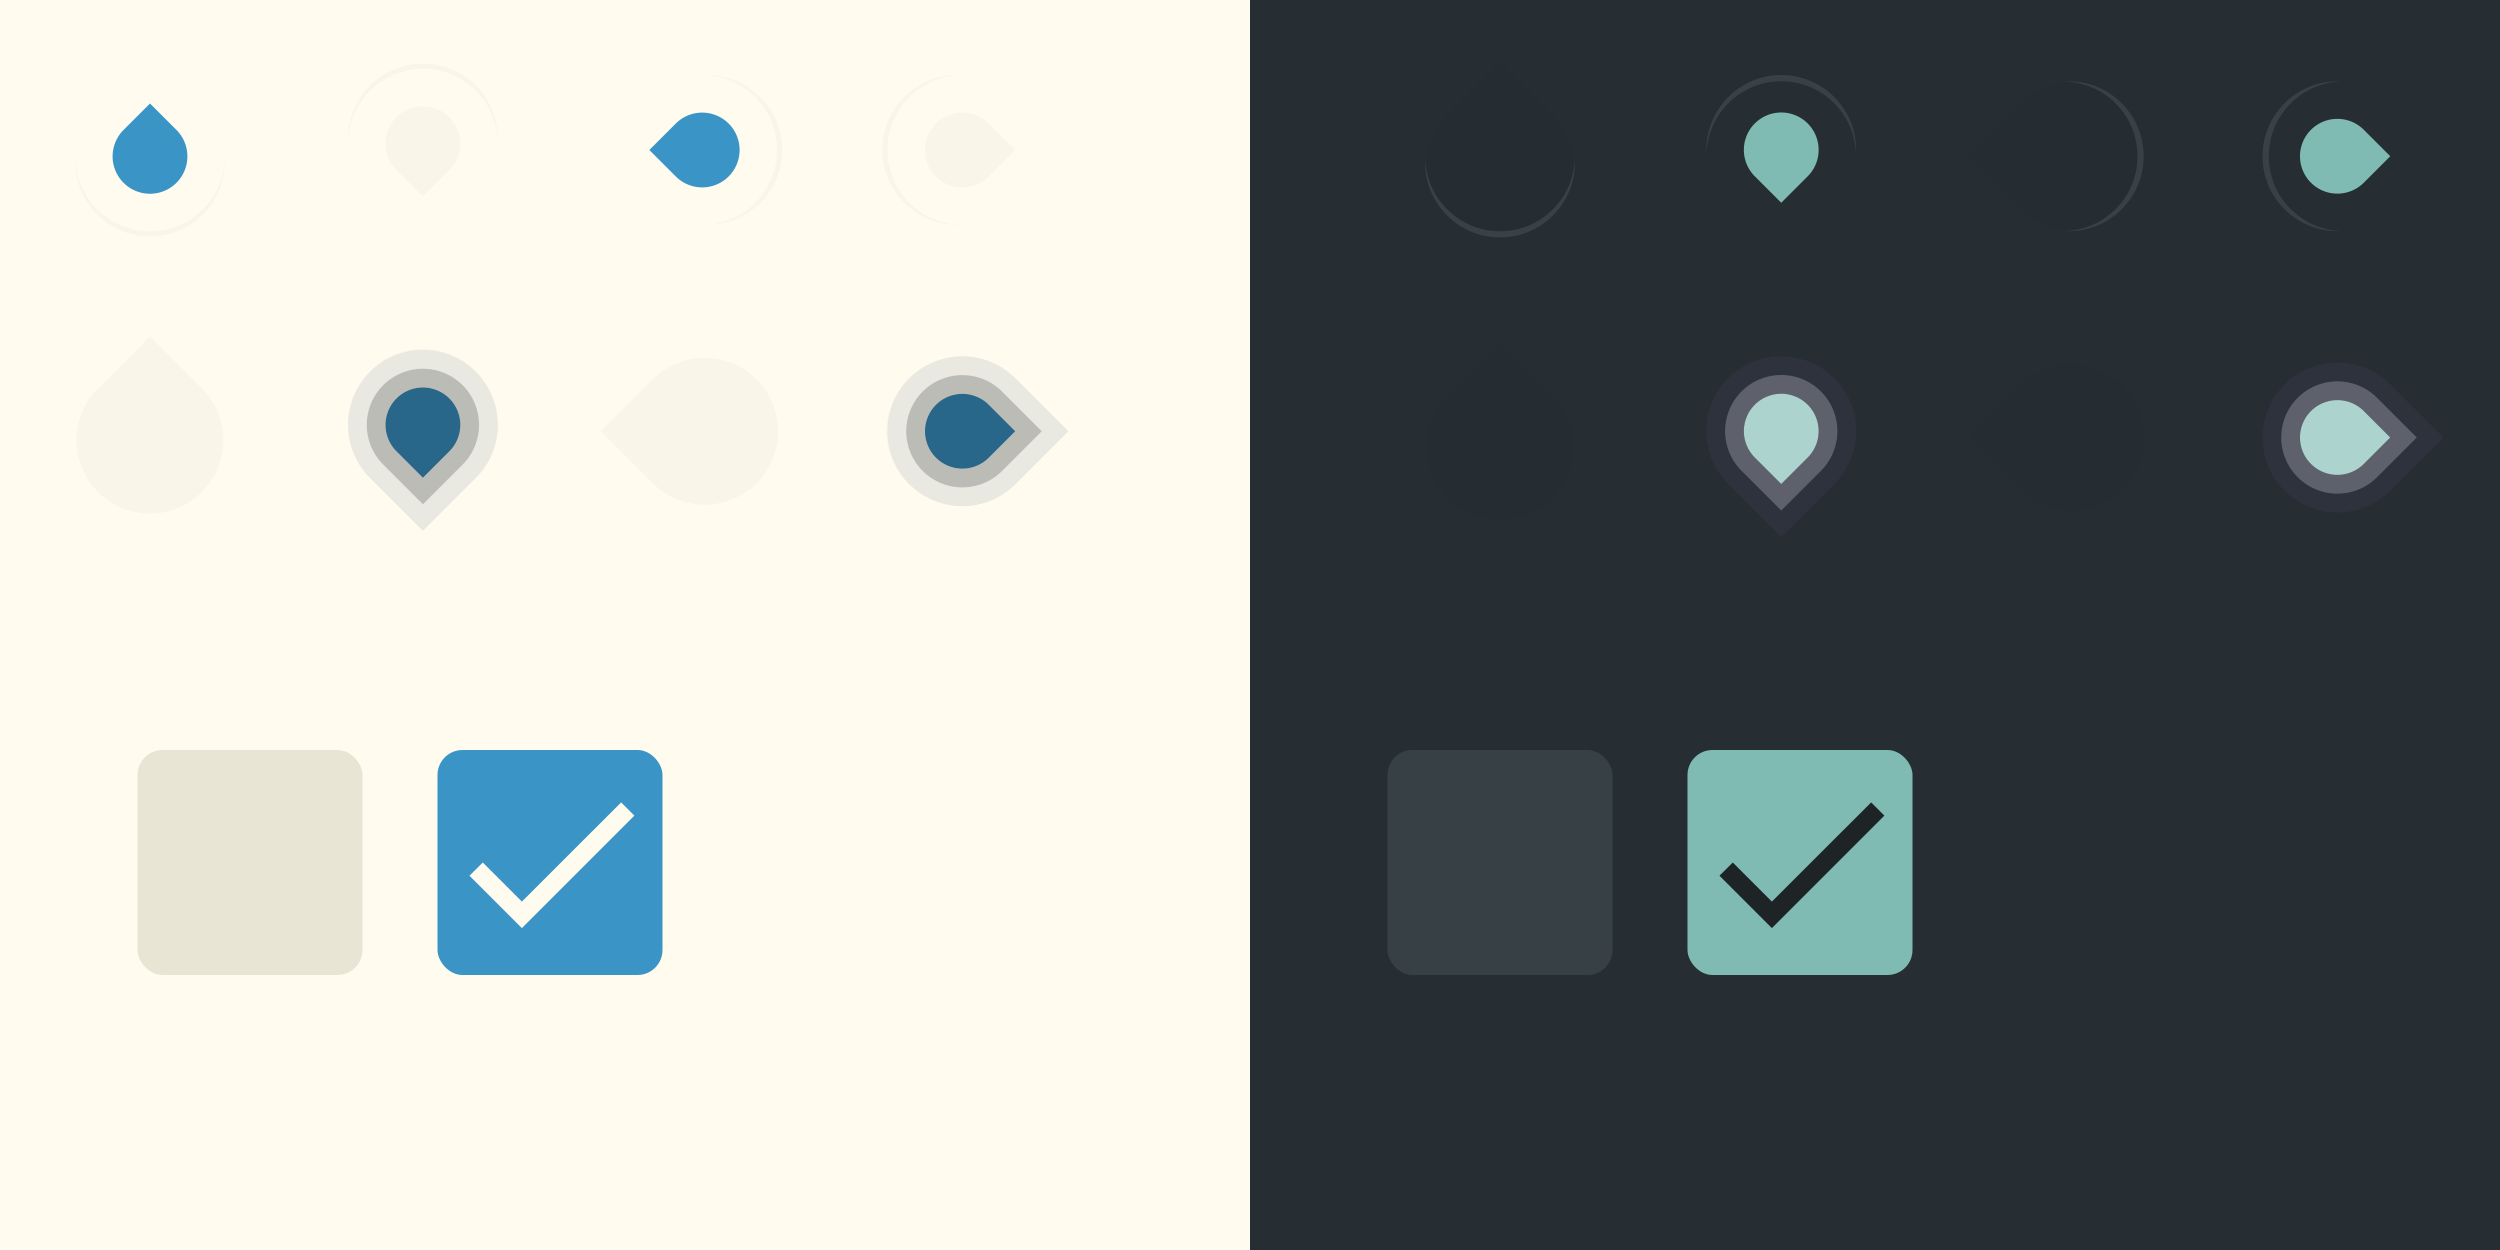 <?xml version="1.0" encoding="UTF-8" standalone="no"?>
<svg
   width="400"
   height="200"
   version="1.1"
   viewBox="0 0 400 200"
   id="svg102"
   sodipodi:docname="assets.svg"
   inkscape:version="1.4.2 (ebf0e940d0, 2025-05-08)"
   xmlns:inkscape="http://www.inkscape.org/namespaces/inkscape"
   xmlns:sodipodi="http://sodipodi.sourceforge.net/DTD/sodipodi-0.dtd"
   xmlns:xlink="http://www.w3.org/1999/xlink"
   xmlns="http://www.w3.org/2000/svg"
   xmlns:svg="http://www.w3.org/2000/svg">
  <sodipodi:namedview
     id="namedview104"
     pagecolor="#1e1e2e"
     bordercolor="#666666"
     borderopacity="1.0"
     inkscape:showpageshadow="2"
     inkscape:pageopacity="0.0"
     inkscape:pagecheckerboard="0"
     inkscape:deskcolor="#d1d1d1"
     showgrid="true"
     showguides="true"
     inkscape:zoom="2"
     inkscape:cx="186.75"
     inkscape:cy="91.5"
     inkscape:window-width="1835"
     inkscape:window-height="977"
     inkscape:window-x="102"
     inkscape:window-y="102"
     inkscape:window-maximized="0"
     inkscape:current-layer="layer2">
    <inkscape:grid
       type="xygrid"
       id="grid1087"
       originx="0"
       originy="0"
       spacingy="1"
       spacingx="1"
       units="px"
       visible="true"
       enabled="false" />
  </sodipodi:namedview>
  <defs
     id="defs40">
    <linearGradient
       id="linearGradient3"
       gradientTransform="scale(1.145,0.873)"
       x1="6.212"
       y1="11.894"
       x2="29.25"
       y2="11.894"
       gradientUnits="userSpaceOnUse">
      <stop
         stop-color="#000000"
         stop-opacity=".87"
         offset="1"
         id="stop3"
         style="stop-color:#1e2326;stop-opacity:0.871;" />
    </linearGradient>
    <linearGradient
       id="linearGradient2"
       gradientTransform="scale(1.145,0.873)"
       x1="6.212"
       y1="11.894"
       x2="29.25"
       y2="11.894"
       gradientUnits="userSpaceOnUse"
       spreadMethod="pad">
      <stop
         stop-color="#FFFFFF"
         offset="1"
         id="stop2"
         style="stop-color:#fffbef;stop-opacity:1;" />
    </linearGradient>
    <linearGradient
       id="linearGradient58"
       x1="0"
       y1="0"
       x2="40"
       y2="0"
       gradientUnits="userSpaceOnUse"
       spreadMethod="pad">
      <stop
         stop-color="#FFFFFF"
         offset="1"
         id="stop58"
         style="stop-color:#dce0e8;stop-opacity:1;" />
    </linearGradient>
    <linearGradient
       id="linearGradient56"
       x1="0"
       y1="0"
       x2="40"
       y2="0"
       gradientUnits="userSpaceOnUse">
      <stop
         stop-color="#3C3C3C"
         offset="1"
         id="stop56"
         style="stop-color:#35364a;stop-opacity:1;" />
    </linearGradient>
    <linearGradient
       id="linearGradient55"
       x1="0"
       y1="0"
       x2="40"
       y2="0"
       gradientUnits="userSpaceOnUse">
      <stop
         stop-color="#3C3C3C"
         offset="1"
         id="stop55"
         style="stop-color:#272e33;stop-opacity:1;" />
    </linearGradient>
    <linearGradient
       id="linearGradient54"
       x1="0"
       y1="0"
       x2="1"
       y2="0"
       gradientUnits="objectBoundingBox"
       spreadMethod="pad">
      <stop
         stop-color="#212121"
         offset="1"
         id="stop54"
         style="stop-color:#000000;stop-opacity:1;" />
    </linearGradient>
    <linearGradient
       id="linearGradient53">
      <stop
         stop-color="#212121"
         offset="1"
         id="stop53"
         style="stop-color:#1e1e2e;stop-opacity:1;" />
    </linearGradient>
    <linearGradient
       id="linearGradient17">
      <stop
         stop-color="#212121"
         offset="1"
         id="stop17"
         style="stop-color:#7fbbb3;stop-opacity:1;" />
    </linearGradient>
    <linearGradient
       id="linearGradient15"
       x1="0"
       y1="0"
       x2="40"
       y2="0"
       gradientUnits="userSpaceOnUse">
      <stop
         stop-color="#4DB6AC"
         offset="1"
         id="stop15"
         style="stop-color:#7fbbb3;stop-opacity:1;" />
    </linearGradient>
    <linearGradient
       id="linearGradient14"
       x1="0"
       y1="0"
       x2="40"
       y2="0"
       gradientUnits="userSpaceOnUse">
      <stop
         stop-color="#FFFFFF"
         offset="1"
         id="stop14"
         style="stop-color:#eff1f5;stop-opacity:1;" />
    </linearGradient>
    <linearGradient
       id="linearGradient12"
       gradientTransform="scale(1.145,0.873)"
       x1="6.212"
       y1="11.894"
       x2="29.25"
       y2="11.894"
       gradientUnits="userSpaceOnUse"
       spreadMethod="pad">
      <stop
         stop-color="#FFFFFF"
         offset="1"
         id="stop12"
         style="stop-color:#eff1f5;stop-opacity:1;" />
    </linearGradient>
    <linearGradient
       id="linearGradient11"
       gradientTransform="scale(1.145,0.873)"
       x1="6.212"
       y1="11.894"
       x2="29.25"
       y2="11.894"
       gradientUnits="userSpaceOnUse"
       spreadMethod="pad">
      <stop
         stop-color="#FFFFFF"
         offset="1"
         id="stop11"
         style="stop-color:#eeeeee;stop-opacity:1;" />
    </linearGradient>
    <linearGradient
       id="linearGradient9"
       gradientTransform="scale(1.145,0.873)"
       x1="6.212"
       y1="11.894"
       x2="29.25"
       y2="11.894"
       gradientUnits="userSpaceOnUse"
       spreadMethod="pad">
      <stop
         stop-color="#FFFFFF"
         offset="1"
         id="stop9"
         style="stop-color:#eeeeee;stop-opacity:1;" />
    </linearGradient>
    <linearGradient
       id="linearGradient8"
       gradientTransform="scale(1.145,0.873)"
       x1="6.212"
       y1="11.894"
       x2="29.25"
       y2="11.894"
       gradientUnits="userSpaceOnUse"
       spreadMethod="pad">
      <stop
         stop-color="#FFFFFF"
         offset="1"
         id="stop8"
         style="stop-color:#eff1f5;stop-opacity:1;" />
    </linearGradient>
    <linearGradient
       id="linearGradient7"
       gradientTransform="scale(1.145,0.873)"
       x1="6.212"
       y1="11.894"
       x2="29.25"
       y2="11.894"
       gradientUnits="userSpaceOnUse"
       spreadMethod="pad">
      <stop
         stop-color="#FFFFFF"
         offset="1"
         id="stop7"
         style="stop-color:#eff1f5;stop-opacity:1;" />
    </linearGradient>
    <linearGradient
       id="linearGradient6"
       gradientTransform="scale(1.145,0.873)"
       x1="6.212"
       y1="11.894"
       x2="29.25"
       y2="11.894"
       gradientUnits="userSpaceOnUse">
      <stop
         stop-color="#FFFFFF"
         offset="1"
         id="stop6"
         style="stop-color:#eff1f5;stop-opacity:1;" />
    </linearGradient>
    <linearGradient
       id="linearGradient5">
      <stop
         stop-color="#F2F2F2"
         offset="1"
         id="stop5"
         style="stop-color:#3a94c5;stop-opacity:1;" />
    </linearGradient>
    <linearGradient
       id="linearGradient1"
       x1="0"
       y1="0"
       x2="40"
       y2="0"
       gradientUnits="userSpaceOnUse">
      <stop
         stop-color="#009688"
         offset="1"
         id="stop1"
         style="stop-color:#3a94c5;stop-opacity:1;" />
    </linearGradient>
    <g
       id="base-selectionmode-checkbox">
      <rect
         width="40"
         height="40"
         fill="none"
         id="rect2" />
      <rect
         x="2"
         y="2"
         width="36"
         height="36"
         rx="4"
         id="rect4" />
    </g>
    <g
       id="base-selectionmode-checkmark">
      <path
         transform="matrix(1.5 0 0 1.5 2 2)"
         d="M9 16.17L4.83 12l-1.42 1.41L9 19 21 7l-1.41-1.41z"
         id="path7" />
    </g>
    <linearGradient
       id="color-on-primary-dark"
       gradientTransform="scale(1.145,0.873)"
       x1="6.212"
       y1="11.894"
       x2="29.25"
       y2="11.894"
       gradientUnits="userSpaceOnUse"
       xlink:href="#linearGradient2">
      <stop
         stop-color="#FFFFFF"
         offset="1"
         id="stop10" />
    </linearGradient>
    <linearGradient
       id="color-on-primary-light"
       gradientTransform="scale(1.145,0.873)"
       x1="6.212"
       y1="11.894"
       x2="29.25"
       y2="11.894"
       gradientUnits="userSpaceOnUse"
       xlink:href="#linearGradient3">
      <stop
         stop-color="#000000"
         stop-opacity=".87"
         offset="1"
         id="stop13" />
    </linearGradient>
    <linearGradient
       id="color-primary-dark"
       x1="0"
       y1="0"
       x2="40"
       y2="0"
       gradientUnits="userSpaceOnUse">
      <stop
         stop-color="#009688"
         offset="1"
         id="stop16"
         style="stop-color:#3a94c5;stop-opacity:1;" />
    </linearGradient>
    <linearGradient
       id="color-primary-light"
       x1="0"
       y1="0"
       x2="40"
       y2="0"
       gradientUnits="userSpaceOnUse">
      <stop
         stop-color="#4DB6AC"
         offset="1"
         id="stop19"
         style="stop-color:#7fbbb3;stop-opacity:1;" />
    </linearGradient>
    <linearGradient
       id="color-surface"
       x1="0"
       y1="0"
       x2="40"
       y2="0"
       gradientUnits="userSpaceOnUse"
       xlink:href="#linearGradient58">
      <stop
         stop-color="#FFFFFF"
         offset="1"
         id="stop22"
         style="stop-color:#eff1f5;stop-opacity:1;" />
    </linearGradient>
    <linearGradient
       id="color-surface-dark"
       x1="0"
       y1="0"
       x2="40"
       y2="0"
       gradientUnits="userSpaceOnUse">
      <stop
         stop-color="#3C3C3C"
         offset="1"
         id="stop25"
         style="stop-color:#374145;stop-opacity:1;" />
    </linearGradient>
    <linearGradient
       id="color-background">
      <stop
         stop-color="#F2F2F2"
         offset="1"
         id="stop28"
         style="stop-color:#e8e5d5;stop-opacity:1;" />
    </linearGradient>
    <linearGradient
       id="color-background-dark"
       xlink:href="#linearGradient54">
      <stop
         stop-color="#212121"
         offset="1"
         id="stop31"
         style="stop-color:#293136;stop-opacity:1;" />
    </linearGradient>
    <linearGradient
       id="color-base"
       gradientTransform="matrix(1.557,0,0,1.88,-1.53,-0.366)"
       x1="4.411"
       y1="1.561"
       x2="21.961"
       y2="1.561"
       gradientUnits="userSpaceOnUse">
      <stop
         stop-color="#FFFFFF"
         offset="1"
         id="stop34"
         style="stop-color:#fffbef;stop-opacity:1;" />
    </linearGradient>
    <filter
       inkscape:collect="always"
       style="color-interpolation-filters:sRGB"
       id="filter1058"
       x="-0.162"
       y="-0.134"
       width="1.324"
       height="1.269">
      <feGaussianBlur
         inkscape:collect="always"
         stdDeviation="1.622"
         id="feGaussianBlur1060" />
    </filter>
    <linearGradient
       inkscape:collect="always"
       xlink:href="#linearGradient5"
       id="linearGradient1243"
       gradientTransform="matrix(0.91,0,0,1.099,0,1)"
       x1="7.716"
       y1="1.887"
       x2="34.04"
       y2="1.887"
       gradientUnits="userSpaceOnUse" />
    <linearGradient
       inkscape:collect="always"
       xlink:href="#color-background"
       id="linearGradient1245"
       gradientTransform="matrix(0.91,0,0,1.099,0,1)"
       x1="7.716"
       y1="1.887"
       x2="34.04"
       y2="1.887"
       gradientUnits="userSpaceOnUse" />
    <linearGradient
       inkscape:collect="always"
       xlink:href="#color-on-primary-light"
       id="linearGradient1247"
       gradientUnits="userSpaceOnUse"
       gradientTransform="matrix(1.145,0,0,0.873,0,1)"
       x1="6.212"
       y1="11.894"
       x2="29.25"
       y2="11.894" />
    <linearGradient
       inkscape:collect="always"
       xlink:href="#color-surface"
       id="linearGradient1249"
       gradientUnits="userSpaceOnUse"
       x1="0"
       y1="0"
       x2="40"
       y2="0"
       gradientTransform="translate(0,1)" />
    <linearGradient
       inkscape:collect="always"
       xlink:href="#linearGradient1"
       id="linearGradient1251"
       gradientUnits="userSpaceOnUse"
       x1="0"
       y1="0"
       x2="40"
       y2="0"
       gradientTransform="translate(0,1)" />
    <linearGradient
       inkscape:collect="always"
       xlink:href="#linearGradient15"
       id="linearGradient1369"
       gradientUnits="userSpaceOnUse"
       x1="0"
       y1="0"
       x2="40"
       y2="0"
       gradientTransform="translate(0,1)" />
    <linearGradient
       inkscape:collect="always"
       xlink:href="#linearGradient55"
       id="linearGradient1371"
       gradientTransform="matrix(0.91,0,0,1.099,0,1)"
       x1="7.716"
       y1="1.887"
       x2="34.04"
       y2="1.887"
       gradientUnits="userSpaceOnUse" />
    <linearGradient
       inkscape:collect="always"
       xlink:href="#linearGradient17"
       id="linearGradient1373"
       gradientTransform="matrix(0.91,0,0,1.099,0,1)"
       x1="7.716"
       y1="1.887"
       x2="34.04"
       y2="1.887"
       gradientUnits="userSpaceOnUse" />
    <linearGradient
       inkscape:collect="always"
       xlink:href="#color-background-dark"
       id="linearGradient1375"
       gradientTransform="matrix(0.91,0,0,1.099,0,1)"
       x1="7.716"
       y1="1.887"
       x2="34.04"
       y2="1.887"
       gradientUnits="userSpaceOnUse" />
    <linearGradient
       inkscape:collect="always"
       xlink:href="#color-on-primary-dark"
       id="linearGradient1377"
       gradientUnits="userSpaceOnUse"
       gradientTransform="matrix(1.145,0,0,0.873,0,1)"
       x1="6.212"
       y1="11.894"
       x2="29.25"
       y2="11.894" />
    <linearGradient
       inkscape:collect="always"
       xlink:href="#linearGradient56"
       id="linearGradient1379"
       gradientTransform="matrix(0.91,0,0,1.099,0,1)"
       x1="7.716"
       y1="1.887"
       x2="34.04"
       y2="1.887"
       gradientUnits="userSpaceOnUse" />
    <filter
       inkscape:collect="always"
       style="color-interpolation-filters:sRGB"
       id="filter3"
       x="-0.162"
       y="-0.134"
       width="1.324"
       height="1.269">
      <feGaussianBlur
         inkscape:collect="always"
         stdDeviation="1.62"
         id="feGaussianBlur3" />
    </filter>
  </defs>
  <g
     inkscape:groupmode="layer"
     id="layer1"
     inkscape:label="background">
    <rect
       width="200"
       height="200"
       fill="url(#color-background)"
       id="rect42"
       x="0"
       y="0"
       style="fill:#fffbef;fill-opacity:1" />
    <rect
       x="200"
       width="200"
       height="200"
       fill="url(#color-background-dark)"
       id="rect52"
       y="0"
       style="fill:#272e33;fill-opacity:1" />
  </g>
  <g
     inkscape:groupmode="layer"
     id="layer2"
     inkscape:label="assets">
    <g
       id="selectionmode-checkbox-unchecked"
       transform="translate(20,118)">
      <use
         width="100%"
         height="100%"
         fill="url(#color-surface)"
         xlink:href="#base-selectionmode-checkbox"
         id="use44"
         style="fill:#e8e5d5;fill-opacity:1" />
    </g>
    <g
       id="selectionmode-checkbox-checked"
       transform="translate(68,118)">
      <use
         width="100%"
         height="100%"
         fill="url(#color-primary-dark)"
         xlink:href="#base-selectionmode-checkbox"
         id="use47"
         style="fill:url(#color-primary-dark)" />
      <use
         width="100%"
         height="100%"
         fill="url(#color-on-primary-dark)"
         xlink:href="#base-selectionmode-checkmark"
         id="use49"
         style="fill:#fffbef;fill-opacity:1" />
    </g>
    <g
       id="selectionmode-checkbox-unchecked-dark"
       transform="translate(220,118)">
      <use
         width="100%"
         height="100%"
         fill="url(#color-surface-dark)"
         xlink:href="#base-selectionmode-checkbox"
         id="use54"
         style="fill:url(#color-surface-dark)" />
    </g>
    <g
       id="selectionmode-checkbox-checked-dark"
       transform="translate(268,118)">
      <use
         width="100%"
         height="100%"
         fill="url(#color-primary-light)"
         xlink:href="#base-selectionmode-checkbox"
         id="use57"
         style="fill:url(#color-primary-light)" />
      <use
         width="100%"
         height="100%"
         fill="url(#color-on-primary-light)"
         xlink:href="#base-selectionmode-checkmark"
         id="use59"
         style="fill:#1e2326;fill-opacity:1" />
    </g>
    <g
       id="scale-horz-marks-before-slider"
       transform="translate(5,5)">
      <path
         id="path2"
         d="M 19,3.903 10.527,12.376 C 6.843,16.06 6.217,21.298 7.93,25.433 9.643,29.568 13.79,32.829 19,32.829 c 5.21,0 9.357,-3.261 11.07,-7.396 1.713,-4.135 1.087,-9.372 -2.598,-13.057 z"
         style="opacity:0.15;filter:url(#filter3)" />
      <path
         d="m 19,7.316 6.351,6.351 a 8.982,8.982 0 1 1 -12.702,0 z"
         fill="url(#color-primary-dark)"
         stroke="url(#color-base)"
         stroke-linecap="round"
         stroke-width="6"
         id="path64"
         style="fill:url(#linearGradient1251);stroke:url(#color-base)" />
      <rect
         width="38"
         height="38"
         fill="none"
         id="rect62"
         x="0"
         y="0" />
    </g>
    <use
       id="scale-horz-marks-after-slider"
       transform="matrix(1,0,0,-1,43.667,48)"
       width="100%"
       height="100%"
       xlink:href="#scale-horz-marks-before-slider"
       x="0"
       y="0" />
    <use
       id="scale-vert-marks-before-slider"
       transform="rotate(-90,67.667,-19.667)"
       width="100%"
       height="100%"
       xlink:href="#scale-horz-marks-before-slider"
       x="0"
       y="0" />
    <use
       id="scale-vert-marks-after-slider"
       transform="rotate(90,89.5,89.5)"
       width="100%"
       height="100%"
       xlink:href="#scale-horz-marks-before-slider"
       x="0"
       y="0" />
    <use
       id="scale-horz-marks-after-slider-disabled"
       transform="matrix(1,0,0,-1,43.667,138)"
       width="100%"
       height="100%"
       xlink:href="#scale-horz-marks-before-slider-disabled"
       x="0"
       y="0" />
    <use
       id="scale-vert-marks-before-slider-disabled"
       transform="rotate(-90,67.667,25.333)"
       width="100%"
       height="100%"
       xlink:href="#scale-horz-marks-before-slider-disabled"
       x="0"
       y="0" />
    <use
       id="scale-vert-marks-after-slider-disabled"
       transform="rotate(90,89.5,134.5)"
       width="100%"
       height="100%"
       xlink:href="#scale-horz-marks-before-slider-disabled"
       x="0"
       y="0" />
    <use
       id="scale-horz-marks-after-slider-dark"
       transform="rotate(180,262.5,25)"
       width="100%"
       height="100%"
       xlink:href="#scale-horz-marks-before-slider-dark"
       x="0"
       y="0" />
    <use
       id="scale-horz-marks-after-slider-disabled-dark"
       transform="rotate(180,262.5,70)"
       width="100%"
       height="100%"
       xlink:href="#scale-horz-marks-before-slider-disabled-dark"
       x="0"
       y="0" />
    <use
       id="scale-vert-marks-before-slider-dark"
       transform="rotate(-90,285,-20)"
       width="100%"
       height="100%"
       xlink:href="#scale-horz-marks-before-slider-dark"
       x="0"
       y="0" />
    <use
       id="scale-vert-marks-before-slider-disabled-dark"
       transform="rotate(-90,285,25)"
       width="100%"
       height="100%"
       xlink:href="#scale-horz-marks-before-slider-disabled-dark"
       x="0"
       y="0" />
    <use
       id="scale-vert-marks-after-slider-dark"
       transform="rotate(90,307.5,92.5)"
       width="100%"
       height="100%"
       xlink:href="#scale-horz-marks-before-slider-dark"
       x="0"
       y="0" />
    <use
       id="scale-vert-marks-after-slider-disabled-dark"
       transform="rotate(90,307.5,137.5)"
       width="100%"
       height="100%"
       xlink:href="#scale-horz-marks-before-slider-disabled-dark"
       x="0"
       y="0" />
    <g
       id="scale-horz-marks-before-slider-disabled"
       transform="translate(5,50)">
      <path
         d="m 20.107,3.136 8.485,8.485 a 12,12 0 1 1 -16.971,0 z"
         id="path1227"
         style="opacity:0.15;mix-blend-mode:normal;stroke-width:1.455;filter:url(#filter1058)"
         transform="matrix(0.979,0,0,0.979,-0.692,0.742)" />
      <path
         d="m 19,7.316 6.351,6.351 a 8.982,8.982 0 1 1 -12.702,0 z"
         fill="url(#color-background)"
         stroke="url(#color-background)"
         stroke-linecap="round"
         stroke-width="6"
         id="path1239"
         style="fill:url(#linearGradient1243);stroke:url(#linearGradient1245)" />
      <path
         d="m 19,7.316 6.351,6.351 a 8.982,8.982 0 1 1 -12.702,0 z"
         fill="url(#color-on-primary-light)"
         stroke="url(#color-surface)"
         stroke-linecap="round"
         stroke-width="6"
         id="path1229"
         style="opacity:0.35;fill:url(#linearGradient1247);stroke:url(#linearGradient1249)" />
      <rect
         width="38"
         height="38"
         fill="none"
         id="rect1231"
         x="0"
         y="0" />
    </g>
    <g
       id="scale-horz-marks-before-slider-dark"
       transform="translate(221,6)">
      <path
         d="m 20.107,3.136 8.485,8.485 a 12,12 0 1 1 -16.971,0 z"
         id="path1335"
         style="opacity:0.15;mix-blend-mode:normal;stroke-width:1.455;filter:url(#filter1058);stroke-dasharray:none"
         transform="matrix(0.979,0,0,0.979,-0.692,0.742)" />
      <path
         d="m 19,7.316 6.351,6.351 a 8.982,8.982 0 1 1 -12.702,0 z"
         fill="url(#color-primary-light)"
         stroke="url(#color-surface-dark)"
         stroke-linecap="round"
         stroke-width="6"
         id="path1337"
         style="fill:url(#linearGradient1369);stroke:url(#linearGradient1371)" />
      <rect
         width="38"
         height="38"
         fill="none"
         id="rect1339"
         x="0"
         y="0" />
      <g
         id="path1465">
        <path
           id="path1567"
           d="M 7.033,19.523 C 6.964,21.279 7.274,23.022 7.93,24.604 9.643,28.739 13.79,32 19,32 c 5.21,0 9.357,-3.261 11.07,-7.396 0.655,-1.582 0.966,-3.324 0.896,-5.08 -0.06,1.413 -0.366,2.8 -0.896,4.08 C 28.357,27.739 24.21,31 19,31 13.79,31 9.643,27.739 7.93,23.604 7.399,22.323 7.094,20.936 7.033,19.523 Z"
           style="opacity:0.1;fill:#eff1f5;fill-opacity:1"
           sodipodi:nodetypes="cssscsssc" />
      </g>
    </g>
    <g
       id="scale-horz-marks-before-slider-disabled-dark"
       transform="translate(221,51)">
      <path
         d="m 20.107,3.136 8.485,8.485 a 12,12 0 1 1 -16.971,0 z"
         id="path1343"
         style="opacity:0.15;mix-blend-mode:normal;stroke-width:1.455;filter:url(#filter1058)"
         transform="matrix(0.979,0,0,0.979,-0.692,0.742)" />
      <path
         d="m 19,7.316 6.351,6.351 a 8.982,8.982 0 1 1 -12.702,0 z"
         fill="url(#color-background-dark)"
         stroke="url(#color-background-dark)"
         stroke-linecap="round"
         stroke-width="6"
         id="path1345"
         style="fill:url(#linearGradient1373);stroke:url(#linearGradient1375)" />
      <path
         d="m 19,7.316 6.351,6.351 a 8.982,8.982 0 1 1 -12.702,0 z"
         fill="url(#color-on-primary-dark)"
         stroke="url(#color-surface-dark)"
         stroke-linecap="round"
         stroke-width="6"
         id="path1347"
         style="opacity:0.35;fill:url(#linearGradient1377);stroke:url(#linearGradient1379)" />
      <rect
         width="38"
         height="38"
         fill="none"
         id="rect1349"
         x="0"
         y="0" />
    </g>
  </g>
</svg>
